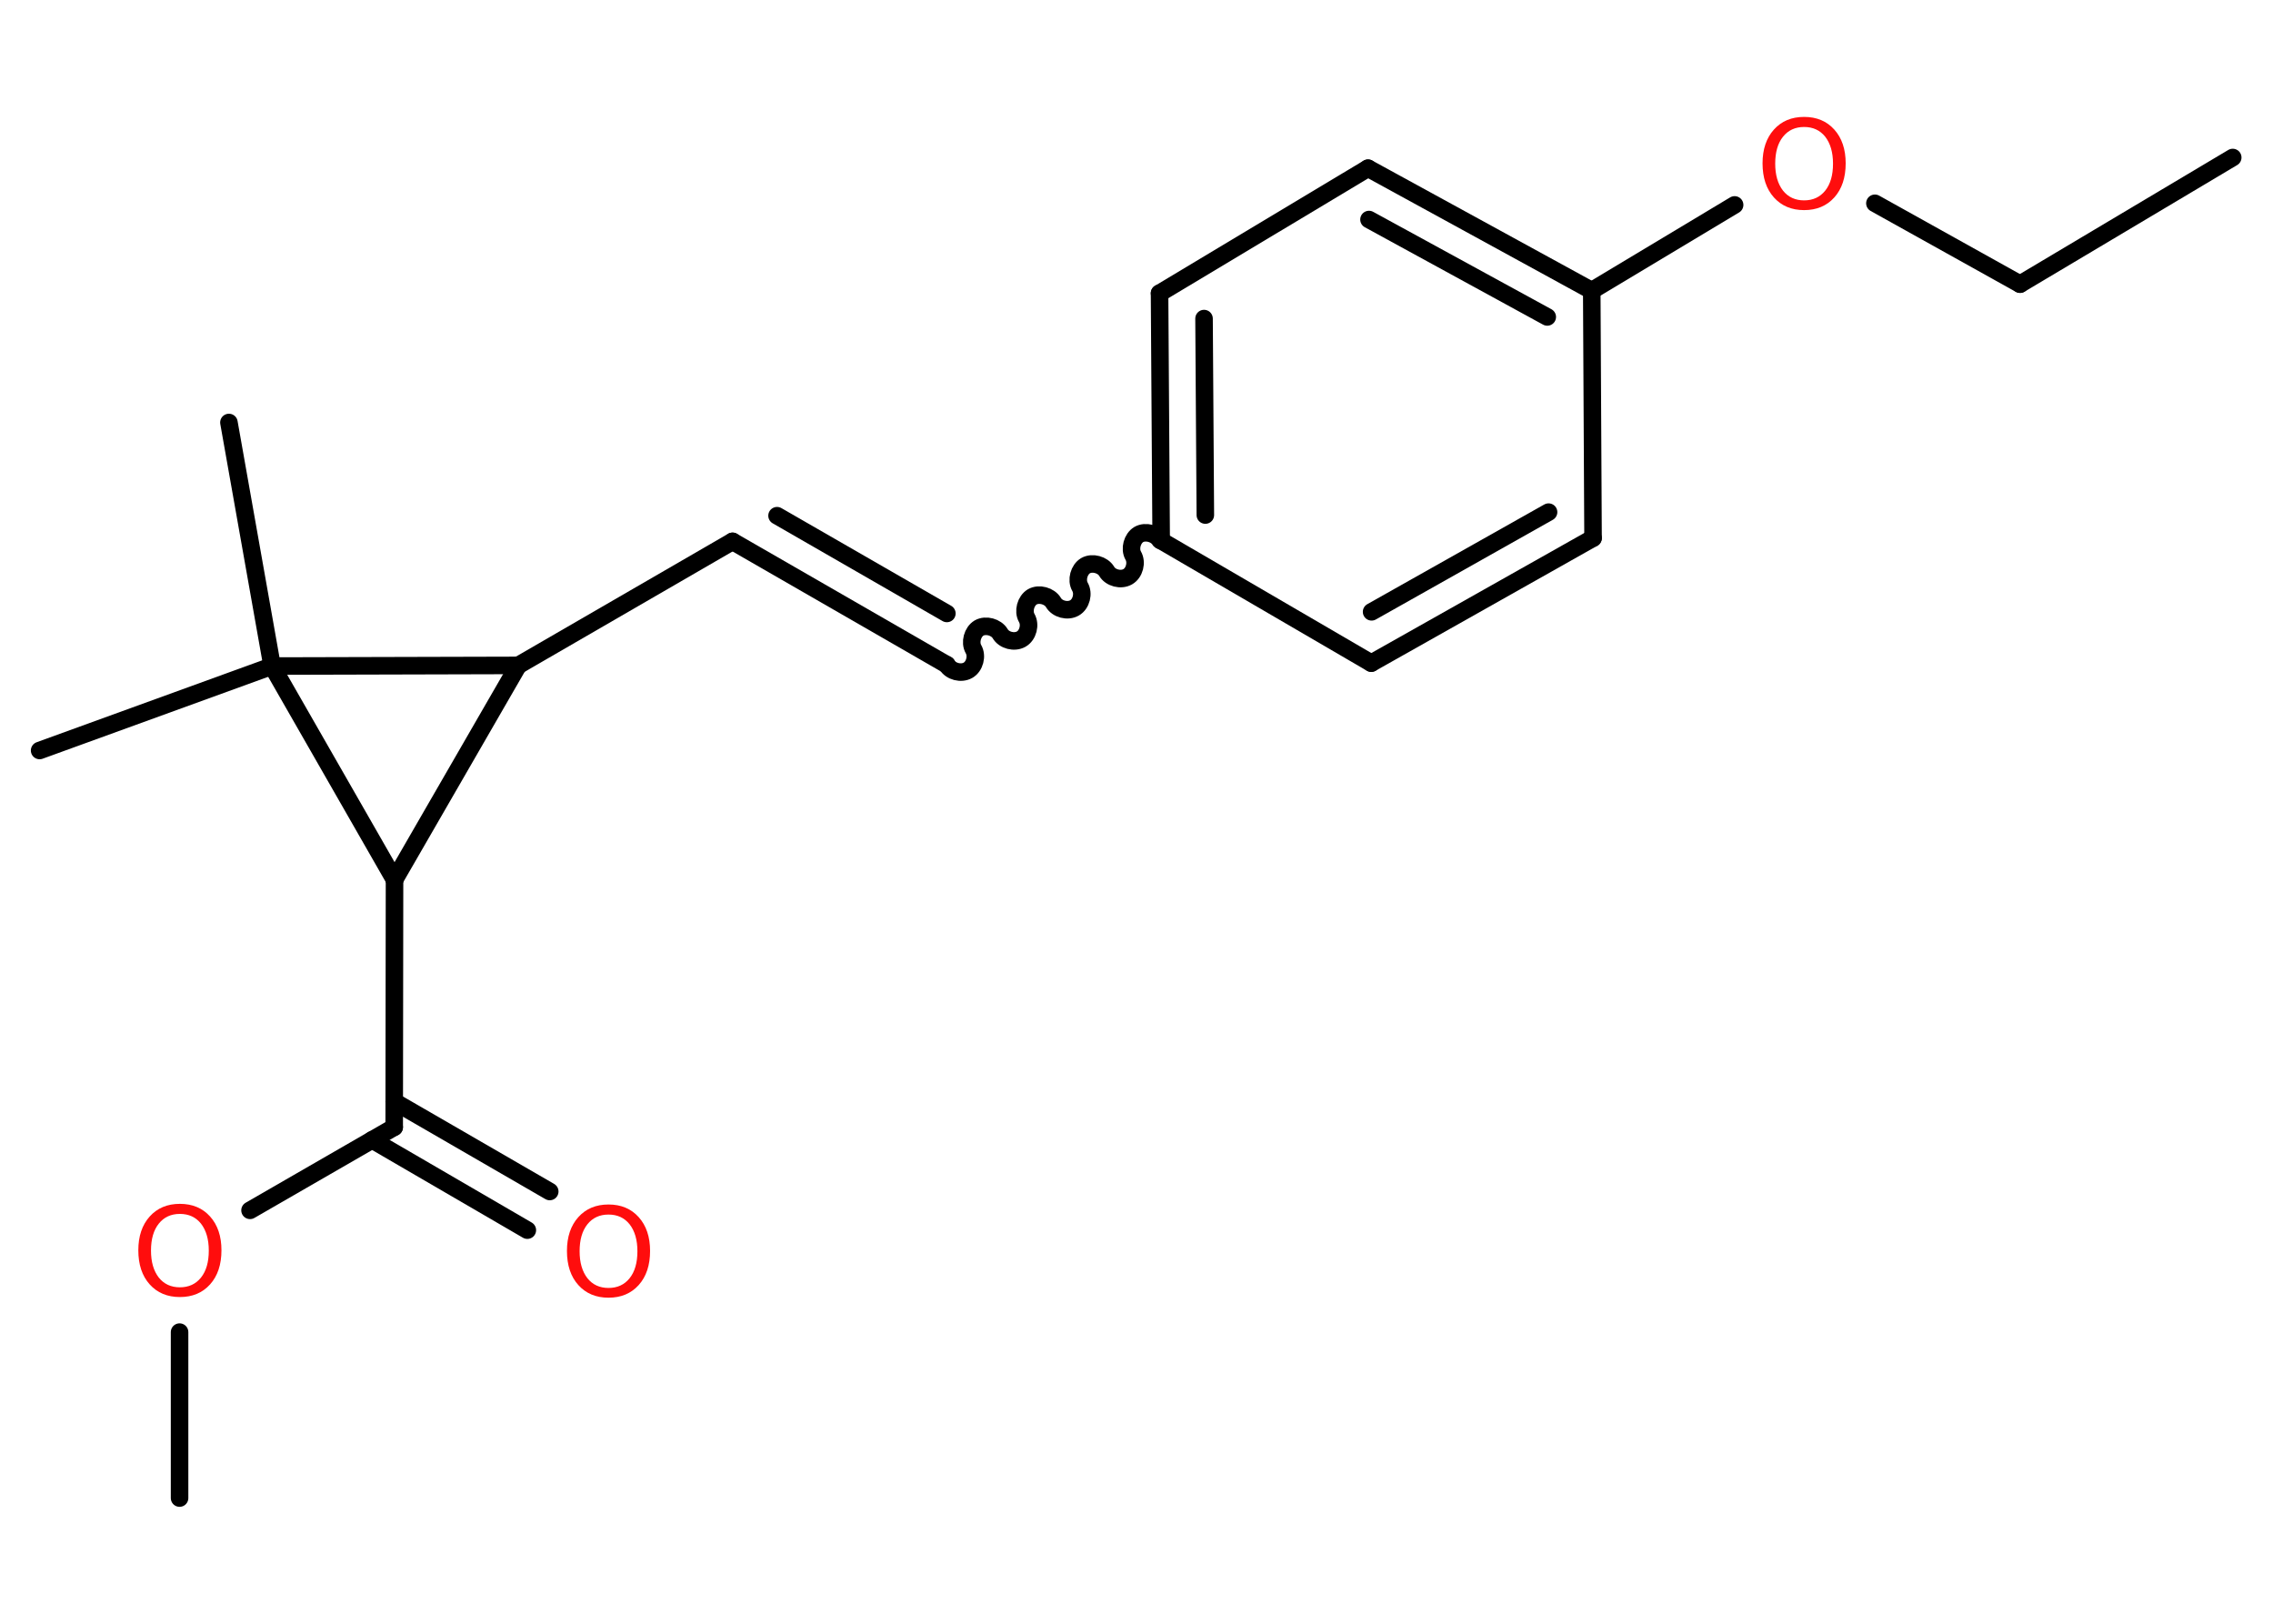 <?xml version='1.0' encoding='UTF-8'?>
<!DOCTYPE svg PUBLIC "-//W3C//DTD SVG 1.1//EN" "http://www.w3.org/Graphics/SVG/1.1/DTD/svg11.dtd">
<svg version='1.2' xmlns='http://www.w3.org/2000/svg' xmlns:xlink='http://www.w3.org/1999/xlink' width='70.0mm' height='50.0mm' viewBox='0 0 70.0 50.0'>
  <desc>Generated by the Chemistry Development Kit (http://github.com/cdk)</desc>
  <g stroke-linecap='round' stroke-linejoin='round' stroke='#000000' stroke-width='.54' fill='#FF0D0D'>
    <rect x='.0' y='.0' width='70.0' height='50.0' fill='#FFFFFF' stroke='none'/>
    <g id='mol1' class='mol'>
      <line id='mol1bnd1' class='bond' x1='68.76' y1='4.85' x2='62.21' y2='8.75'/>
      <line id='mol1bnd2' class='bond' x1='62.21' y1='8.75' x2='57.74' y2='6.26'/>
      <line id='mol1bnd3' class='bond' x1='53.42' y1='6.31' x2='49.02' y2='8.95'/>
      <g id='mol1bnd4' class='bond'>
        <line x1='49.02' y1='8.95' x2='42.13' y2='5.18'/>
        <line x1='47.65' y1='9.76' x2='42.16' y2='6.76'/>
      </g>
      <line id='mol1bnd5' class='bond' x1='42.13' y1='5.18' x2='35.71' y2='9.03'/>
      <g id='mol1bnd6' class='bond'>
        <line x1='35.71' y1='9.03' x2='35.76' y2='16.65'/>
        <line x1='37.08' y1='9.81' x2='37.12' y2='15.86'/>
      </g>
      <path id='mol1bnd7' class='bond' d='M29.16 20.47c.12 .21 .44 .29 .65 .17c.21 -.12 .29 -.44 .17 -.65c-.12 -.21 -.03 -.53 .17 -.65c.21 -.12 .53 -.03 .65 .17c.12 .21 .44 .29 .65 .17c.21 -.12 .29 -.44 .17 -.65c-.12 -.21 -.03 -.53 .17 -.65c.21 -.12 .53 -.03 .65 .17c.12 .21 .44 .29 .65 .17c.21 -.12 .29 -.44 .17 -.65c-.12 -.21 -.03 -.53 .17 -.65c.21 -.12 .53 -.03 .65 .17c.12 .21 .44 .29 .65 .17c.21 -.12 .29 -.44 .17 -.65c-.12 -.21 -.03 -.53 .17 -.65c.21 -.12 .53 -.03 .65 .17' fill='none' stroke='#000000' stroke-width='.54'/>
      <g id='mol1bnd8' class='bond'>
        <line x1='29.16' y1='20.47' x2='22.56' y2='16.67'/>
        <line x1='29.16' y1='18.89' x2='23.93' y2='15.88'/>
      </g>
      <line id='mol1bnd9' class='bond' x1='22.56' y1='16.67' x2='15.96' y2='20.49'/>
      <line id='mol1bnd10' class='bond' x1='15.96' y1='20.49' x2='12.15' y2='27.09'/>
      <line id='mol1bnd11' class='bond' x1='12.15' y1='27.09' x2='12.14' y2='34.71'/>
      <g id='mol1bnd12' class='bond'>
        <line x1='12.14' y1='33.92' x2='16.93' y2='36.69'/>
        <line x1='11.46' y1='35.1' x2='16.24' y2='37.88'/>
      </g>
      <line id='mol1bnd13' class='bond' x1='12.14' y1='34.71' x2='7.7' y2='37.27'/>
      <line id='mol1bnd14' class='bond' x1='5.53' y1='41.02' x2='5.53' y2='46.13'/>
      <line id='mol1bnd15' class='bond' x1='12.15' y1='27.09' x2='8.38' y2='20.51'/>
      <line id='mol1bnd16' class='bond' x1='15.96' y1='20.49' x2='8.38' y2='20.51'/>
      <line id='mol1bnd17' class='bond' x1='8.38' y1='20.51' x2='7.05' y2='13.01'/>
      <line id='mol1bnd18' class='bond' x1='8.38' y1='20.51' x2='1.22' y2='23.11'/>
      <line id='mol1bnd19' class='bond' x1='35.76' y1='16.65' x2='42.23' y2='20.42'/>
      <g id='mol1bnd20' class='bond'>
        <line x1='42.23' y1='20.42' x2='49.06' y2='16.57'/>
        <line x1='42.24' y1='18.84' x2='47.69' y2='15.77'/>
      </g>
      <line id='mol1bnd21' class='bond' x1='49.02' y1='8.95' x2='49.06' y2='16.57'/>
      <path id='mol1atm3' class='atom' d='M55.56 3.91q-.41 .0 -.65 .3q-.24 .3 -.24 .83q.0 .52 .24 .83q.24 .3 .65 .3q.41 .0 .65 -.3q.24 -.3 .24 -.83q.0 -.52 -.24 -.83q-.24 -.3 -.65 -.3zM55.56 3.6q.58 .0 .93 .39q.35 .39 .35 1.04q.0 .66 -.35 1.05q-.35 .39 -.93 .39q-.58 .0 -.93 -.39q-.35 -.39 -.35 -1.05q.0 -.65 .35 -1.04q.35 -.39 .93 -.39z' stroke='none'/>
      <path id='mol1atm13' class='atom' d='M18.74 37.4q-.41 .0 -.65 .3q-.24 .3 -.24 .83q.0 .52 .24 .83q.24 .3 .65 .3q.41 .0 .65 -.3q.24 -.3 .24 -.83q.0 -.52 -.24 -.83q-.24 -.3 -.65 -.3zM18.74 37.09q.58 .0 .93 .39q.35 .39 .35 1.04q.0 .66 -.35 1.05q-.35 .39 -.93 .39q-.58 .0 -.93 -.39q-.35 -.39 -.35 -1.05q.0 -.65 .35 -1.04q.35 -.39 .93 -.39z' stroke='none'/>
      <path id='mol1atm14' class='atom' d='M5.54 37.38q-.41 .0 -.65 .3q-.24 .3 -.24 .83q.0 .52 .24 .83q.24 .3 .65 .3q.41 .0 .65 -.3q.24 -.3 .24 -.83q.0 -.52 -.24 -.83q-.24 -.3 -.65 -.3zM5.54 37.07q.58 .0 .93 .39q.35 .39 .35 1.04q.0 .66 -.35 1.05q-.35 .39 -.93 .39q-.58 .0 -.93 -.39q-.35 -.39 -.35 -1.05q.0 -.65 .35 -1.04q.35 -.39 .93 -.39z' stroke='none'/>
    </g>
  </g>
</svg>

